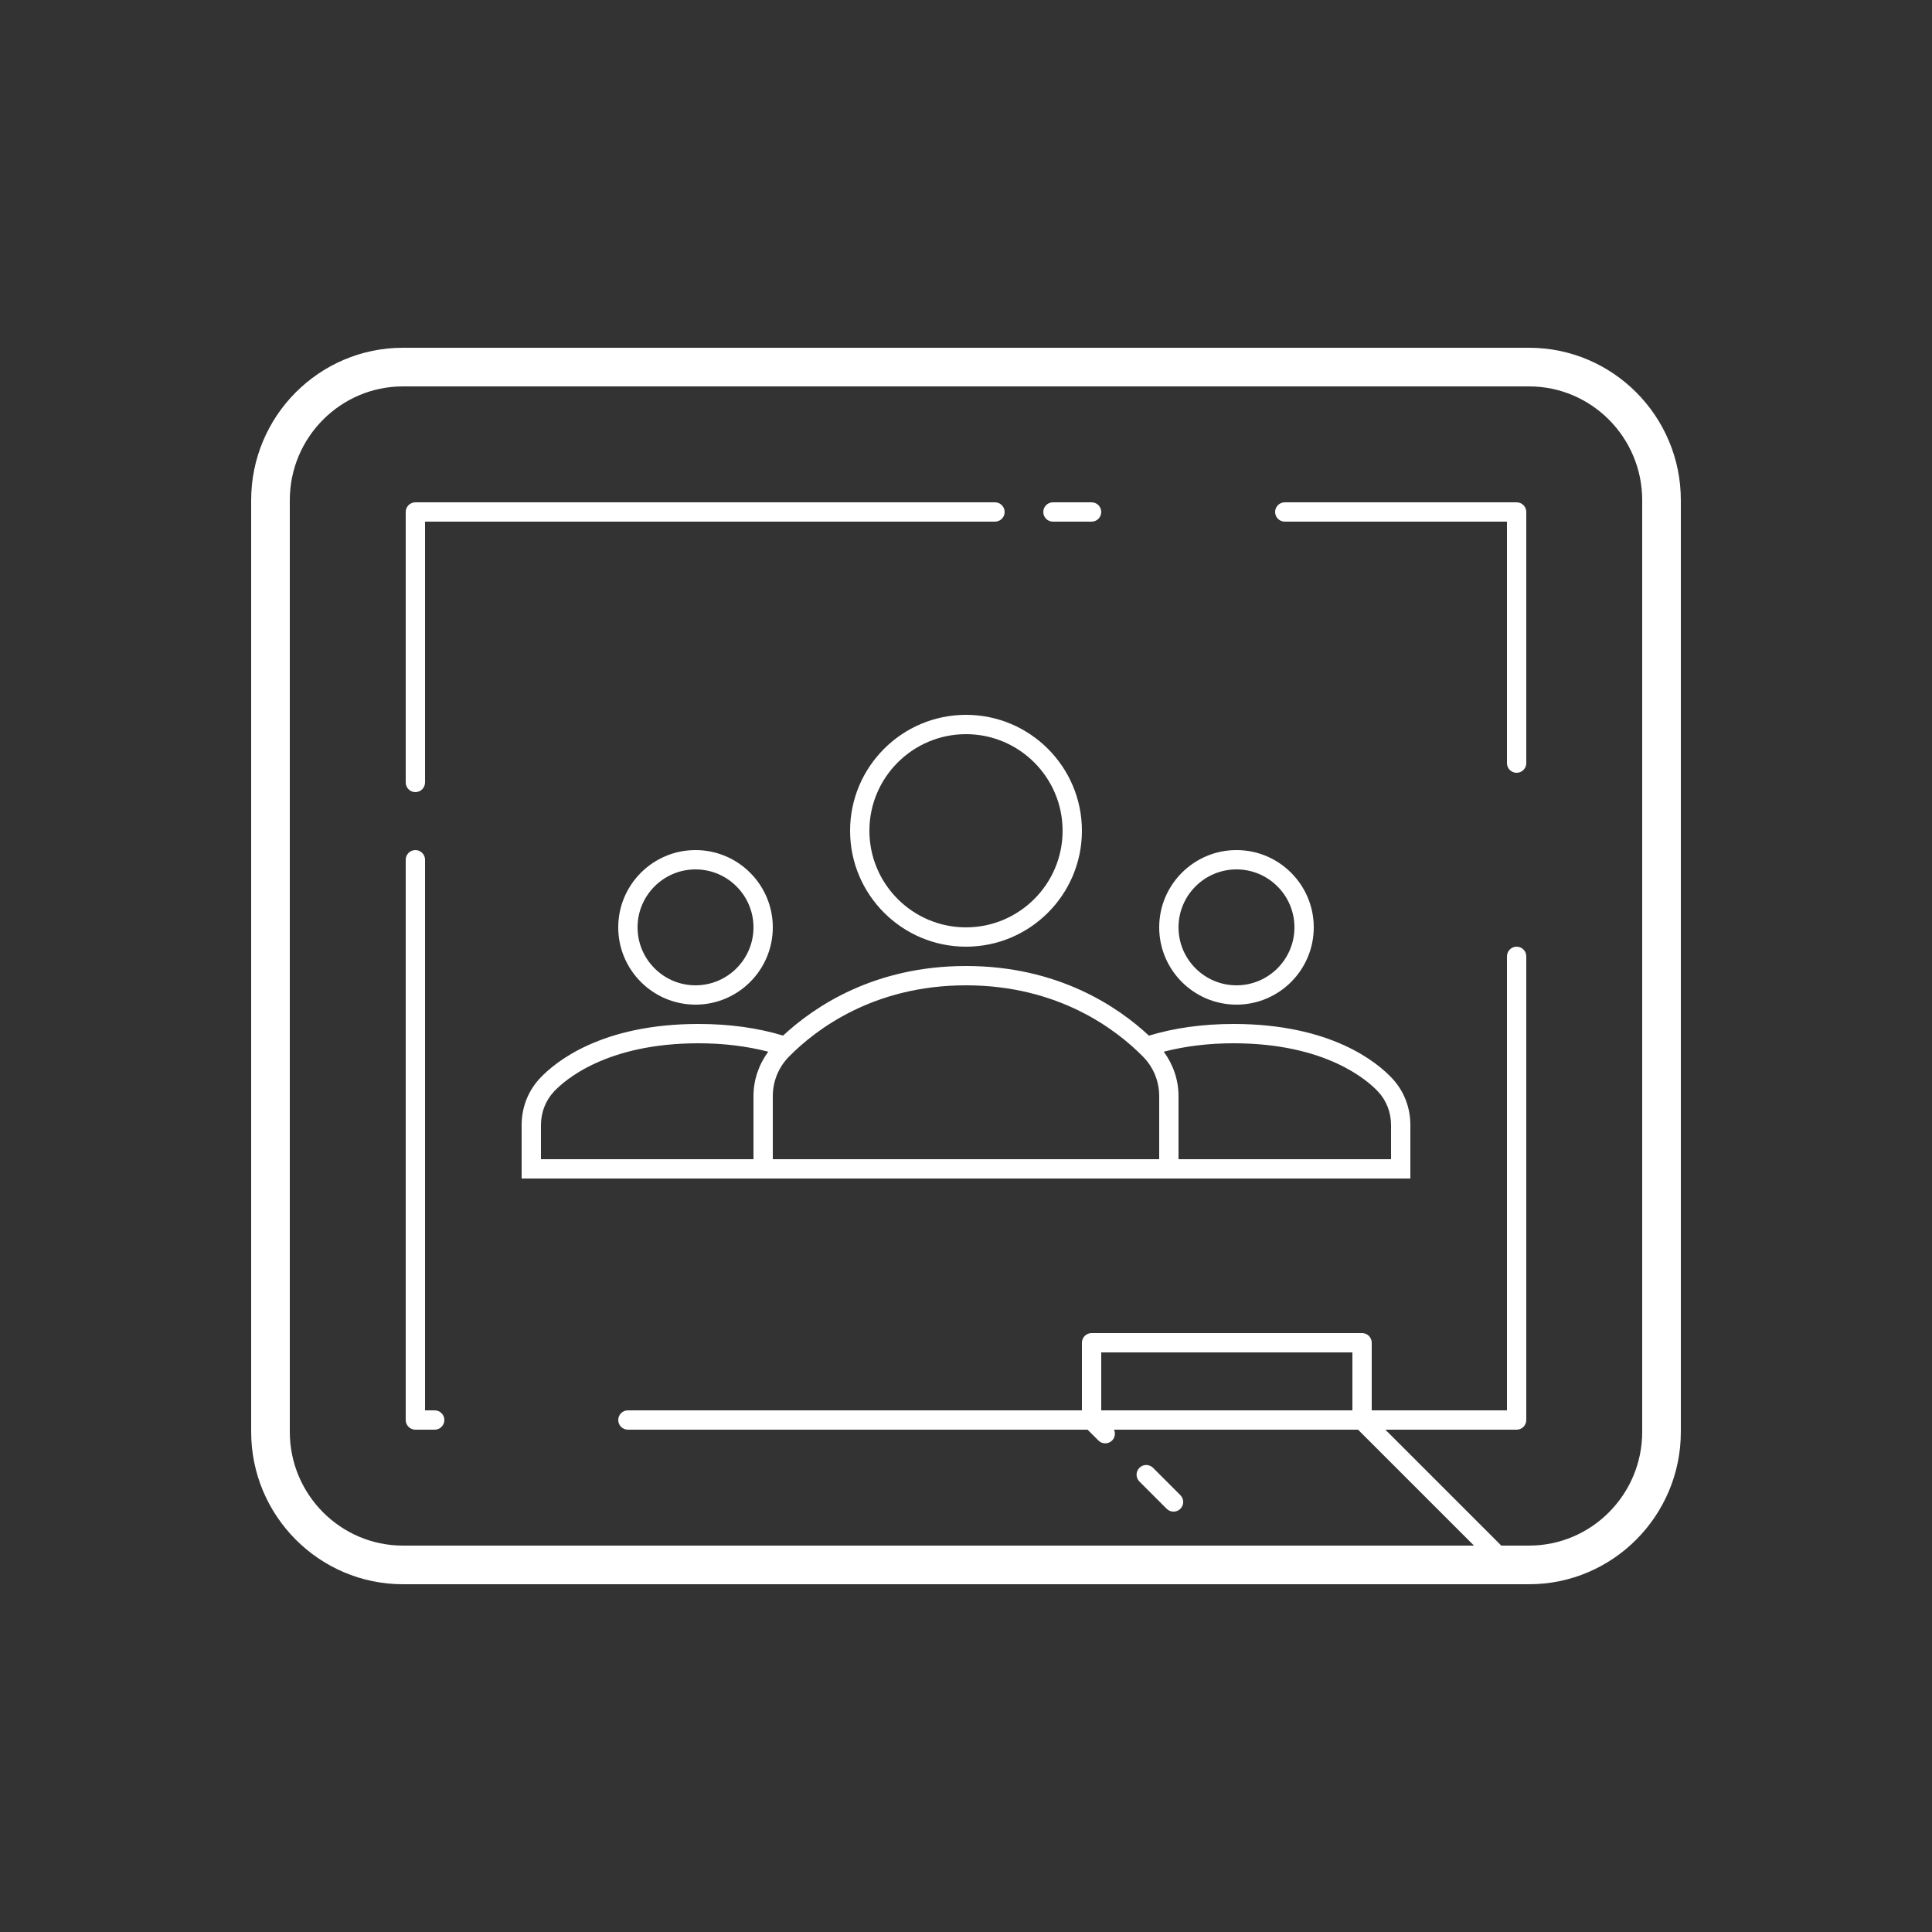 <svg fill="#FFFFFF" xmlns="http://www.w3.org/2000/svg"  viewBox="0 0 100 100" width="100px" height="100px"><rect x="0" y="0" width="100" height="100" fill="#333333" stroke="none"/><path d="M 20.857 18 C 16.524 18 13 21.539 13 25.889 L 13 74.111 C 13 78.461 16.524 82 20.857 82 L 50.412 82 L 76.957 82 L 79.143 82 C 83.476 82 87 78.46 87 74.111 L 87 25.889 C 87 21.539 83.476 18 79.143 18 L 20.857 18 z M 20.857 20 L 79.143 20 C 82.373 20 85 22.642 85 25.889 L 85 74.111 C 85 77.358 82.373 80 79.143 80 L 77.707 80 L 71.707 74 L 73.676 74 L 78.5 74 C 78.776 74 79 73.776 79 73.5 L 79 49.5 C 79 49.224 78.776 49 78.5 49 C 78.224 49 78 49.224 78 49.5 L 78 73 L 73.676 73 L 71 73 L 71 69.5 C 71 69.224 70.776 69 70.5 69 L 56.5 69 C 56.224 69 56 69.224 56 69.5 L 56 73 L 32.5 73 C 32.224 73 32 73.224 32 73.5 C 32 73.776 32.224 74 32.5 74 L 56.293 74 L 56.854 74.561 C 57.049 74.756 57.366 74.756 57.561 74.561 C 57.713 74.409 57.746 74.185 57.662 74 L 70.293 74 L 76.293 80 L 50.412 80 L 20.857 80 C 17.627 80 15 77.357 15 74.111 L 15 25.889 C 15 22.642 17.627 20 20.857 20 z M 21.5 26 C 21.224 26 21 26.224 21 26.5 L 21 40.5 C 21 40.776 21.224 41 21.5 41 C 21.776 41 22 40.776 22 40.5 L 22 27 L 51.5 27 C 51.776 27 52 26.776 52 26.5 C 52 26.224 51.776 26 51.5 26 L 21.5 26 z M 54.5 26 C 54.224 26 54 26.224 54 26.5 C 54 26.776 54.224 27 54.5 27 L 56.5 27 C 56.776 27 57 26.776 57 26.5 C 57 26.224 56.776 26 56.5 26 L 54.5 26 z M 66.5 26 C 66.224 26 66 26.224 66 26.5 C 66 26.776 66.224 27 66.5 27 L 78 27 L 78 39.5 C 78 39.776 78.224 40 78.5 40 C 78.776 40 79 39.776 79 39.5 L 79 26.5 C 79 26.224 78.776 26 78.5 26 L 66.5 26 z M 50 37 C 46.691 37 44 39.691 44 43 C 44 46.309 46.691 49 50 49 C 53.309 49 56 46.309 56 43 C 56 39.691 53.309 37 50 37 z M 50 38 C 52.757 38 55 40.243 55 43 C 55 45.757 52.757 48 50 48 C 47.243 48 45 45.757 45 43 C 45 40.243 47.243 38 50 38 z M 21.5 44 C 21.224 44 21 44.224 21 44.5 L 21 73.5 C 21 73.776 21.224 74 21.5 74 L 22.5 74 C 22.776 74 23 73.776 23 73.5 C 23 73.224 22.776 73 22.5 73 L 22 73 L 22 44.5 C 22 44.224 21.776 44 21.5 44 z M 36 44 C 33.794 44 32 45.794 32 48 C 32 50.206 33.794 52 36 52 C 38.206 52 40 50.206 40 48 C 40 45.794 38.206 44 36 44 z M 64 44 C 61.794 44 60 45.794 60 48 C 60 50.206 61.794 52 64 52 C 66.206 52 68 50.206 68 48 C 68 45.794 66.206 44 64 44 z M 36 45 C 37.654 45 39 46.346 39 48 C 39 49.654 37.654 51 36 51 C 34.346 51 33 49.654 33 48 C 33 46.346 34.346 45 36 45 z M 64 45 C 65.654 45 67 46.346 67 48 C 67 49.654 65.654 51 64 51 C 62.346 51 61 49.654 61 48 C 61 46.346 62.346 45 64 45 z M 50 50 C 45.243 50 42.144 52.104 40.533 53.602 C 39.216 53.202 37.744 53 36.154 53 C 31.125 53 28.738 54.968 27.945 55.812 C 27.336 56.462 27 57.32 27 58.229 L 27 61 L 39.436 61 L 61 61 L 73 61 L 73 58.229 C 73 57.32 72.665 56.462 72.055 55.812 C 71.263 54.967 68.875 53 63.846 53 C 62.256 53 60.785 53.205 59.469 53.605 C 57.859 52.107 54.762 50 50 50 z M 50 51 C 54.811 51 57.804 53.312 59.16 54.689 C 59.702 55.239 60 55.966 60 56.736 L 60 60 L 40 60 L 40 56.736 C 40 55.966 40.299 55.237 40.84 54.688 C 42.198 53.312 45.191 51 50 51 z M 36.154 54 C 37.455 54 38.662 54.152 39.764 54.436 C 39.276 55.102 39 55.896 39 56.736 L 39 60 L 28 60 L 28 58.229 C 28 57.575 28.241 56.96 28.676 56.496 C 29.225 55.911 31.385 54 36.154 54 z M 63.846 54 C 68.615 54 70.775 55.911 71.324 56.496 C 71.759 56.959 72 57.575 72 58.229 L 72 60 L 61 60 L 61 56.736 C 61 55.897 60.725 55.102 60.236 54.436 C 61.336 54.152 62.543 54 63.846 54 z M 57 70 L 70 70 L 70 73 L 57.5 73 L 57 73 L 57 70 z M 59.328 75.828 C 59.2 75.828 59.072 75.877 58.975 75.975 C 58.78 76.17 58.78 76.487 58.975 76.682 L 60.389 78.096 C 60.487 78.193 60.614 78.242 60.742 78.242 C 60.87 78.242 60.999 78.193 61.096 78.096 C 61.291 77.901 61.291 77.584 61.096 77.389 L 59.682 75.975 C 59.584 75.877 59.456 75.828 59.328 75.828 z"/></svg>